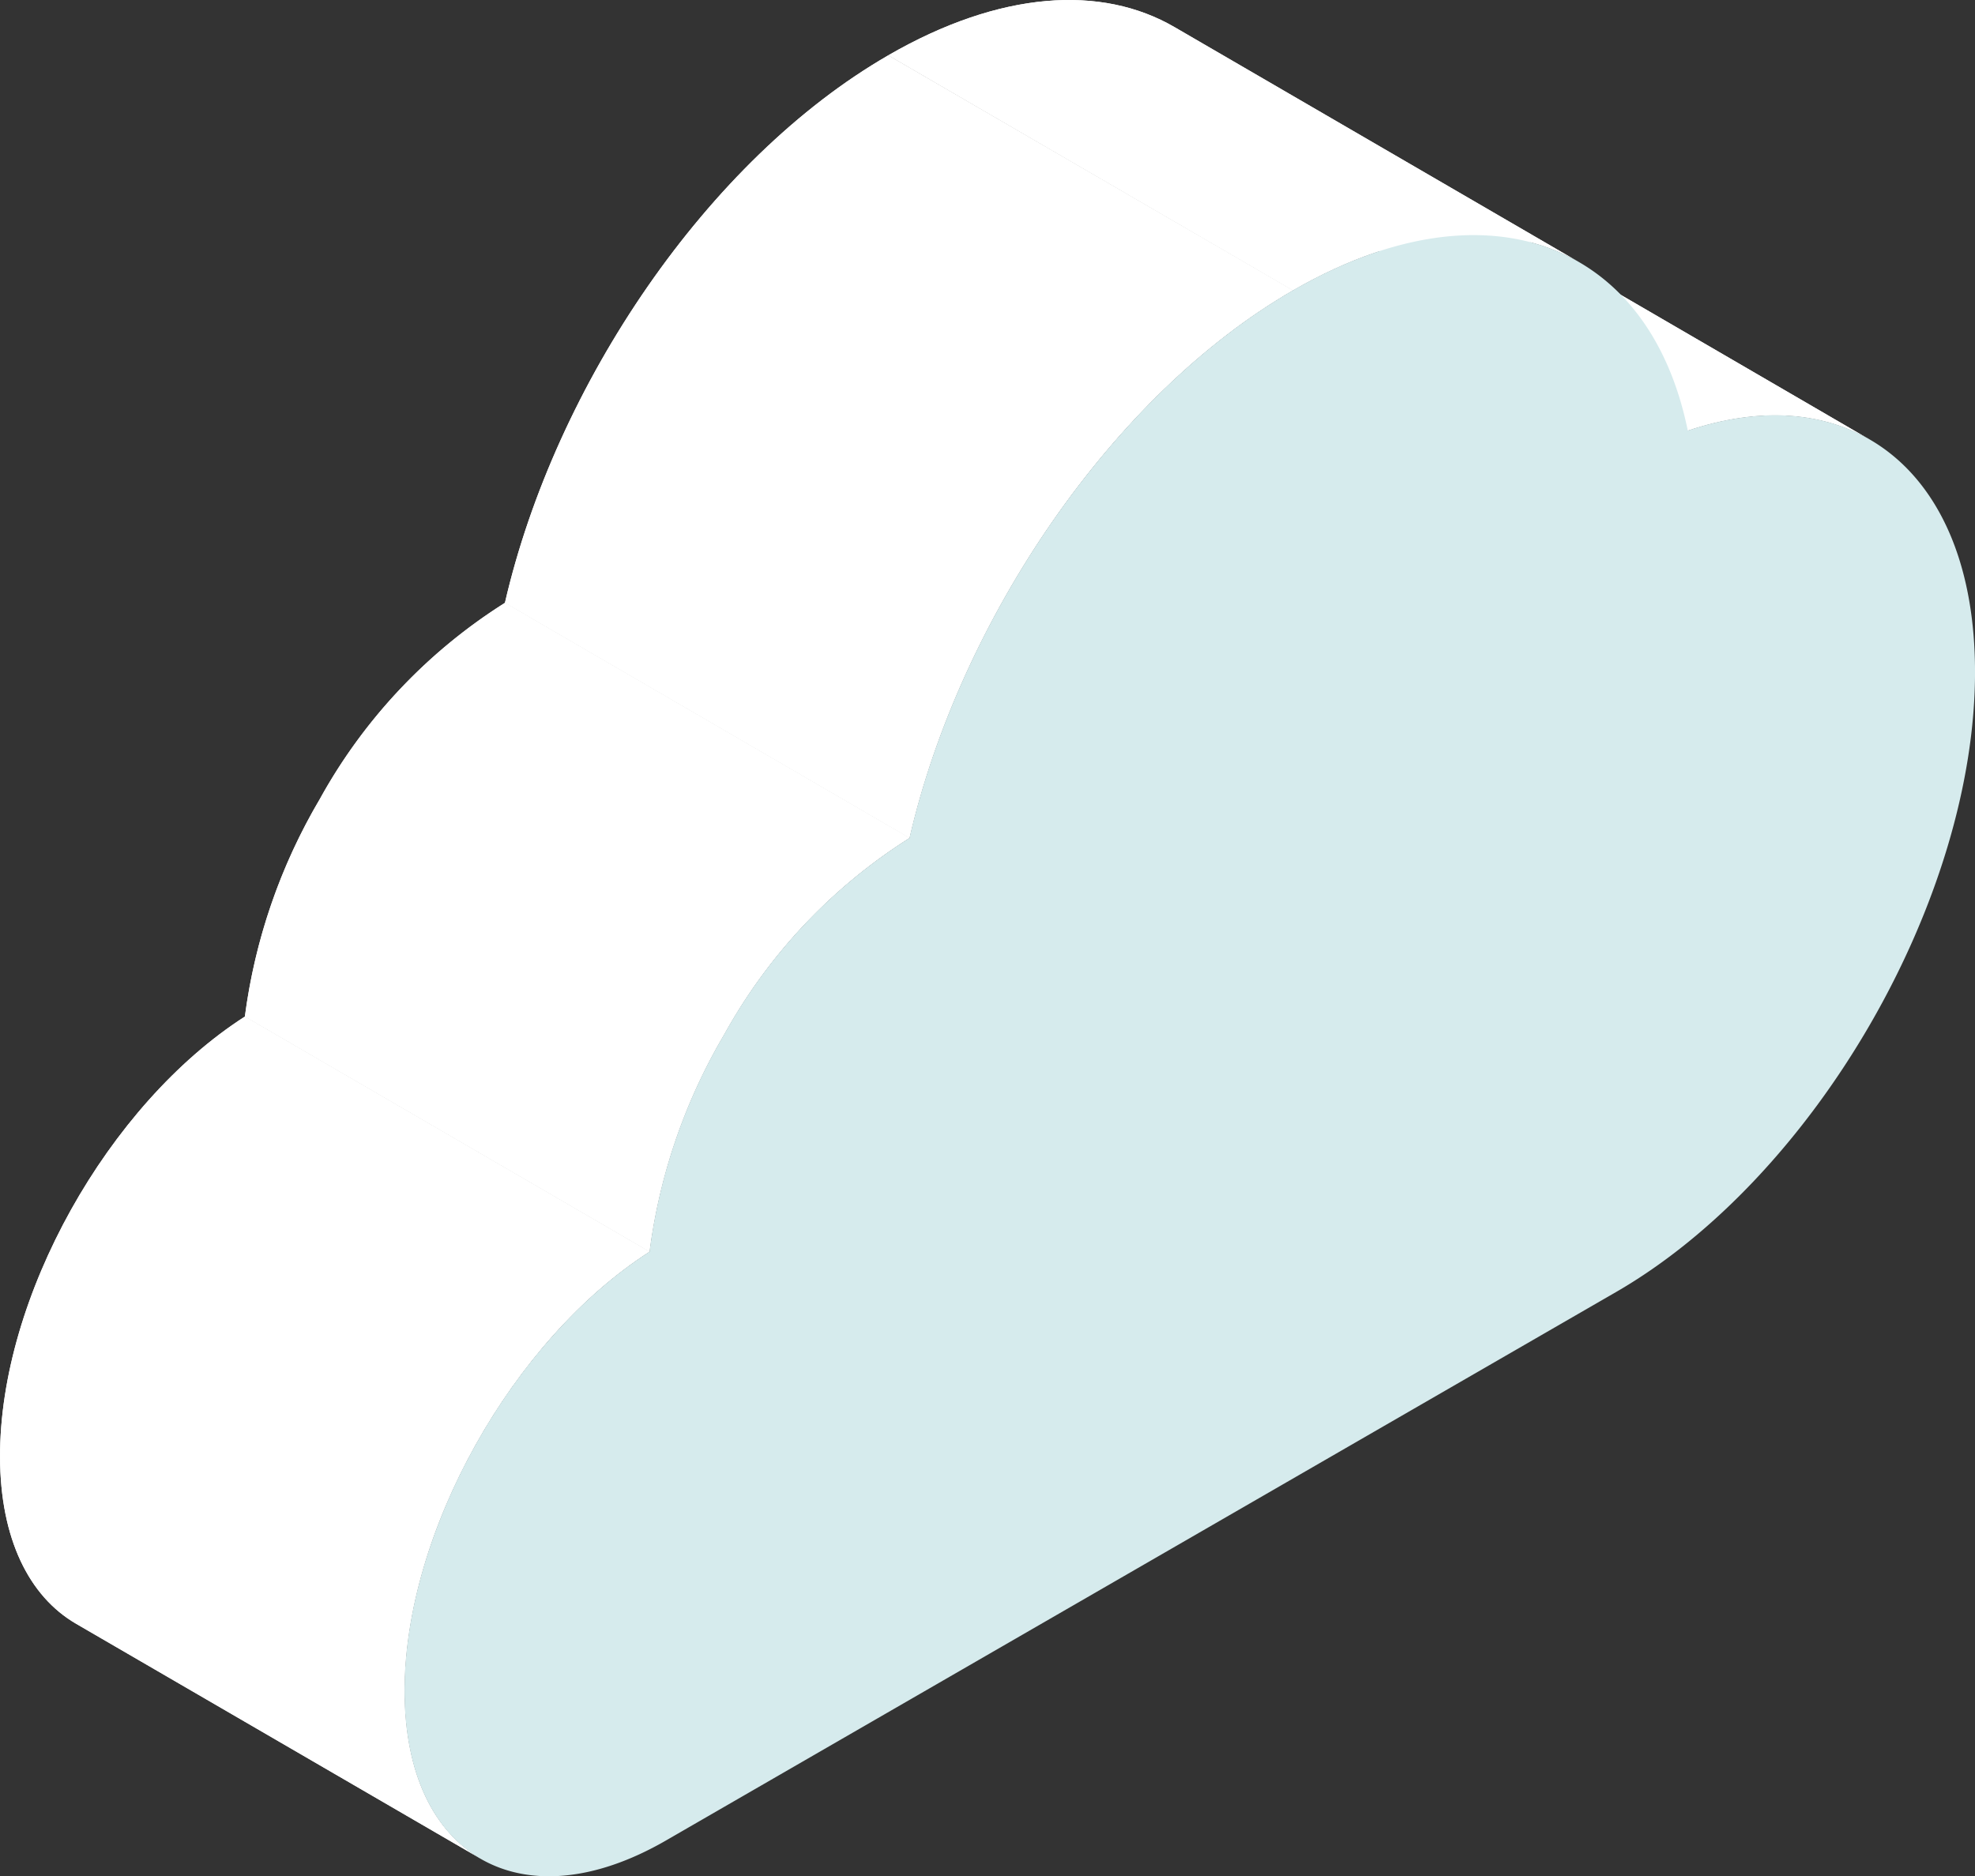 <svg id="Group_1538" data-name="Group 1538" xmlns="http://www.w3.org/2000/svg" xmlns:xlink="http://www.w3.org/1999/xlink" width="93.787" height="89.108" viewBox="0 0 93.787 89.108">
  <rect x="0" y="0" width="93.787" height="89.108" fill="#333333" stroke="none"/>
  <defs>
    <clipPath id="clip-path">
      <path id="SVGID" d="M432.082,49.784q9.6,5.581,19.2,11.165c-2.314-1.351-5.3-1.551-8.644-.429L423.427,49.353C426.766,48.229,429.747,48.433,432.082,49.784Z" transform="translate(-423.427 -48.625)" fill="#fff"/>
    </clipPath>
    <clipPath id="clip-path-2">
      <path id="SVGID-2" data-name="SVGID" d="M420.77,42.5l19.216,11.167c-3.475-2.024-8.289-1.734-13.6,1.335L407.174,43.836C412.487,40.769,417.3,40.477,420.77,42.5Z" transform="translate(-407.174 -41.21)" fill="#fff"/>
    </clipPath>
    <clipPath id="clip-path-3">
      <path id="SVGID-3" data-name="SVGID" d="M399.905,96.841,380.691,85.674a27.242,27.242,0,0,1,3.552-10.317,25.665,25.665,0,0,1,8.8-9.333l19.211,11.167a25.764,25.764,0,0,0-8.8,9.329A27.191,27.191,0,0,0,399.905,96.841Z" transform="translate(-380.691 -66.025)" fill="#fff"/>
    </clipPath>
    <clipPath id="clip-path-4">
      <path id="SVGID-4" data-name="SVGID" d="M410.606,80.657,391.395,69.49c2.387-10.348,9.628-21.052,18.2-26L428.814,54.65C420.238,59.6,412.993,70.307,410.606,80.657Z" transform="translate(-391.395 -43.486)" fill="#fff"/>
    </clipPath>
    <clipPath id="clip-path-5">
      <path id="SVGID-5" data-name="SVGID" d="M393.429,123.048l-19.215-11.16c-2.215-1.291-3.593-4.03-3.6-7.919-.018-7.588,5.133-16.745,11.628-20.913l19.214,11.167c-6.5,4.166-11.654,13.325-11.633,20.907C389.836,119.026,391.207,121.759,393.429,123.048Z" transform="translate(-370.612 -83.056)" fill="#fff"/>
    </clipPath>
  </defs>
  <g id="Group_1500" data-name="Group 1500" transform="translate(60.935 8.555)" style="isolation: isolate">
    <path id="SVGID-6" data-name="SVGID" d="M432.082,49.784q9.6,5.581,19.2,11.165c-2.314-1.351-5.3-1.551-8.644-.429L423.427,49.353C426.766,48.229,429.747,48.433,432.082,49.784Z" transform="translate(-423.427 -48.625)" fill="#fff"/>
    <g id="Group_1499" data-name="Group 1499" clip-path="url(#clip-path)">
      <g id="Group_1498" data-name="Group 1498" style="isolation: isolate">
        <path id="Path_118" data-name="Path 118" d="M442.64,60.52,423.427,49.353c3.339-1.124,6.32-.92,8.655.431l19.2,11.165c-2.314-1.351-5.3-1.551-8.644-.429Z" transform="translate(-423.427 -48.625)" fill="#fff"/>
      </g>
    </g>
  </g>
  <g id="Group_1503" data-name="Group 1503" transform="translate(42.183 0)" style="isolation: isolate">
    <path id="SVGID-7" data-name="SVGID" d="M420.77,42.5l19.216,11.167c-3.475-2.024-8.289-1.734-13.6,1.335L407.174,43.836C412.487,40.769,417.3,40.477,420.77,42.5Z" transform="translate(-407.174 -41.21)" fill="#fff"/>
    <g id="Group_1502" data-name="Group 1502" clip-path="url(#clip-path-2)">
      <g id="Group_1501" data-name="Group 1501" style="isolation: isolate">
        <path id="Path_119" data-name="Path 119" d="M426.388,55,407.174,43.836c5.313-3.067,10.122-3.359,13.6-1.338l19.216,11.167c-3.475-2.024-8.289-1.734-13.6,1.335Z" transform="translate(-407.174 -41.21)" fill="#fff"/>
      </g>
    </g>
  </g>
  <g id="Group_1506" data-name="Group 1506" transform="translate(11.629 28.63)" style="isolation: isolate">
    <path id="SVGID-8" data-name="SVGID" d="M399.905,96.841,380.691,85.674a27.242,27.242,0,0,1,3.552-10.317,25.665,25.665,0,0,1,8.8-9.333l19.211,11.167a25.764,25.764,0,0,0-8.8,9.329A27.191,27.191,0,0,0,399.905,96.841Z" transform="translate(-380.691 -66.025)" fill="#fff"/>
    <g id="Group_1505" data-name="Group 1505" clip-path="url(#clip-path-3)">
      <g id="Group_1504" data-name="Group 1504" style="isolation: isolate">
        <path id="Path_120" data-name="Path 120" d="M399.905,96.841,380.691,85.674a27.242,27.242,0,0,1,3.552-10.317,25.665,25.665,0,0,1,8.8-9.333l19.211,11.167a25.764,25.764,0,0,0-8.8,9.329,27.191,27.191,0,0,0-3.545,10.32Z" transform="translate(-380.691 -66.025)" fill="#fff"/>
      </g>
    </g>
  </g>
  <g id="Group_1509" data-name="Group 1509" transform="translate(23.978 2.626)" style="isolation: isolate">
    <path id="SVGID-9" data-name="SVGID" d="M410.606,80.657,391.395,69.49c2.387-10.348,9.628-21.052,18.2-26L428.814,54.65C420.238,59.6,412.993,70.307,410.606,80.657Z" transform="translate(-391.395 -43.486)" fill="#fff"/>
    <g id="Group_1508" data-name="Group 1508" clip-path="url(#clip-path-4)">
      <g id="Group_1507" data-name="Group 1507" style="isolation: isolate">
        <path id="Path_121" data-name="Path 121" d="M410.606,80.657,391.395,69.49c2.387-10.348,9.628-21.052,18.2-26L428.814,54.65c-8.576,4.951-15.821,15.657-18.208,26.008Z" transform="translate(-391.395 -43.486)" fill="#fff"/>
      </g>
    </g>
  </g>
  <g id="Group_1512" data-name="Group 1512" transform="translate(0 48.279)" style="isolation: isolate">
    <path id="SVGID-10" data-name="SVGID" d="M393.429,123.048l-19.215-11.16c-2.215-1.291-3.593-4.03-3.6-7.919-.018-7.588,5.133-16.745,11.628-20.913l19.214,11.167c-6.5,4.166-11.654,13.325-11.633,20.907C389.836,119.026,391.207,121.759,393.429,123.048Z" transform="translate(-370.612 -83.056)" fill="#fff"/>
    <g id="Group_1511" data-name="Group 1511" clip-path="url(#clip-path-5)">
      <g id="Group_1510" data-name="Group 1510" style="isolation: isolate">
        <path id="Path_122" data-name="Path 122" d="M393.429,123.048l-19.215-11.16c-2.215-1.291-3.593-4.03-3.6-7.919-.018-7.588,5.133-16.745,11.628-20.913l19.214,11.167c-6.5,4.166-11.654,13.325-11.633,20.907.014,3.9,1.386,6.629,3.608,7.918Z" transform="translate(-370.612 -83.056)" fill="#fff"/>
      </g>
    </g>
  </g>
  <g id="Group_1513" data-name="Group 1513" transform="translate(19.21 11.167)">
    <path id="Path_123" data-name="Path 123" d="M429.45,53.511c9.211-5.315,16.923-2.28,18.75,6.661,7.761-2.606,13.614,1.928,13.64,11.4.031,10.839-7.6,24.063-17.053,29.517l-45.115,26.047c-6.823,3.938-12.384.79-12.41-7.059-.021-7.582,5.134-16.741,11.633-20.907a27.191,27.191,0,0,1,3.545-10.32,25.764,25.764,0,0,1,8.8-9.329C413.628,69.169,420.874,58.462,429.45,53.511Z" transform="translate(-387.262 -50.889)" fill="#d6ebed"/>
  </g>
</svg>
